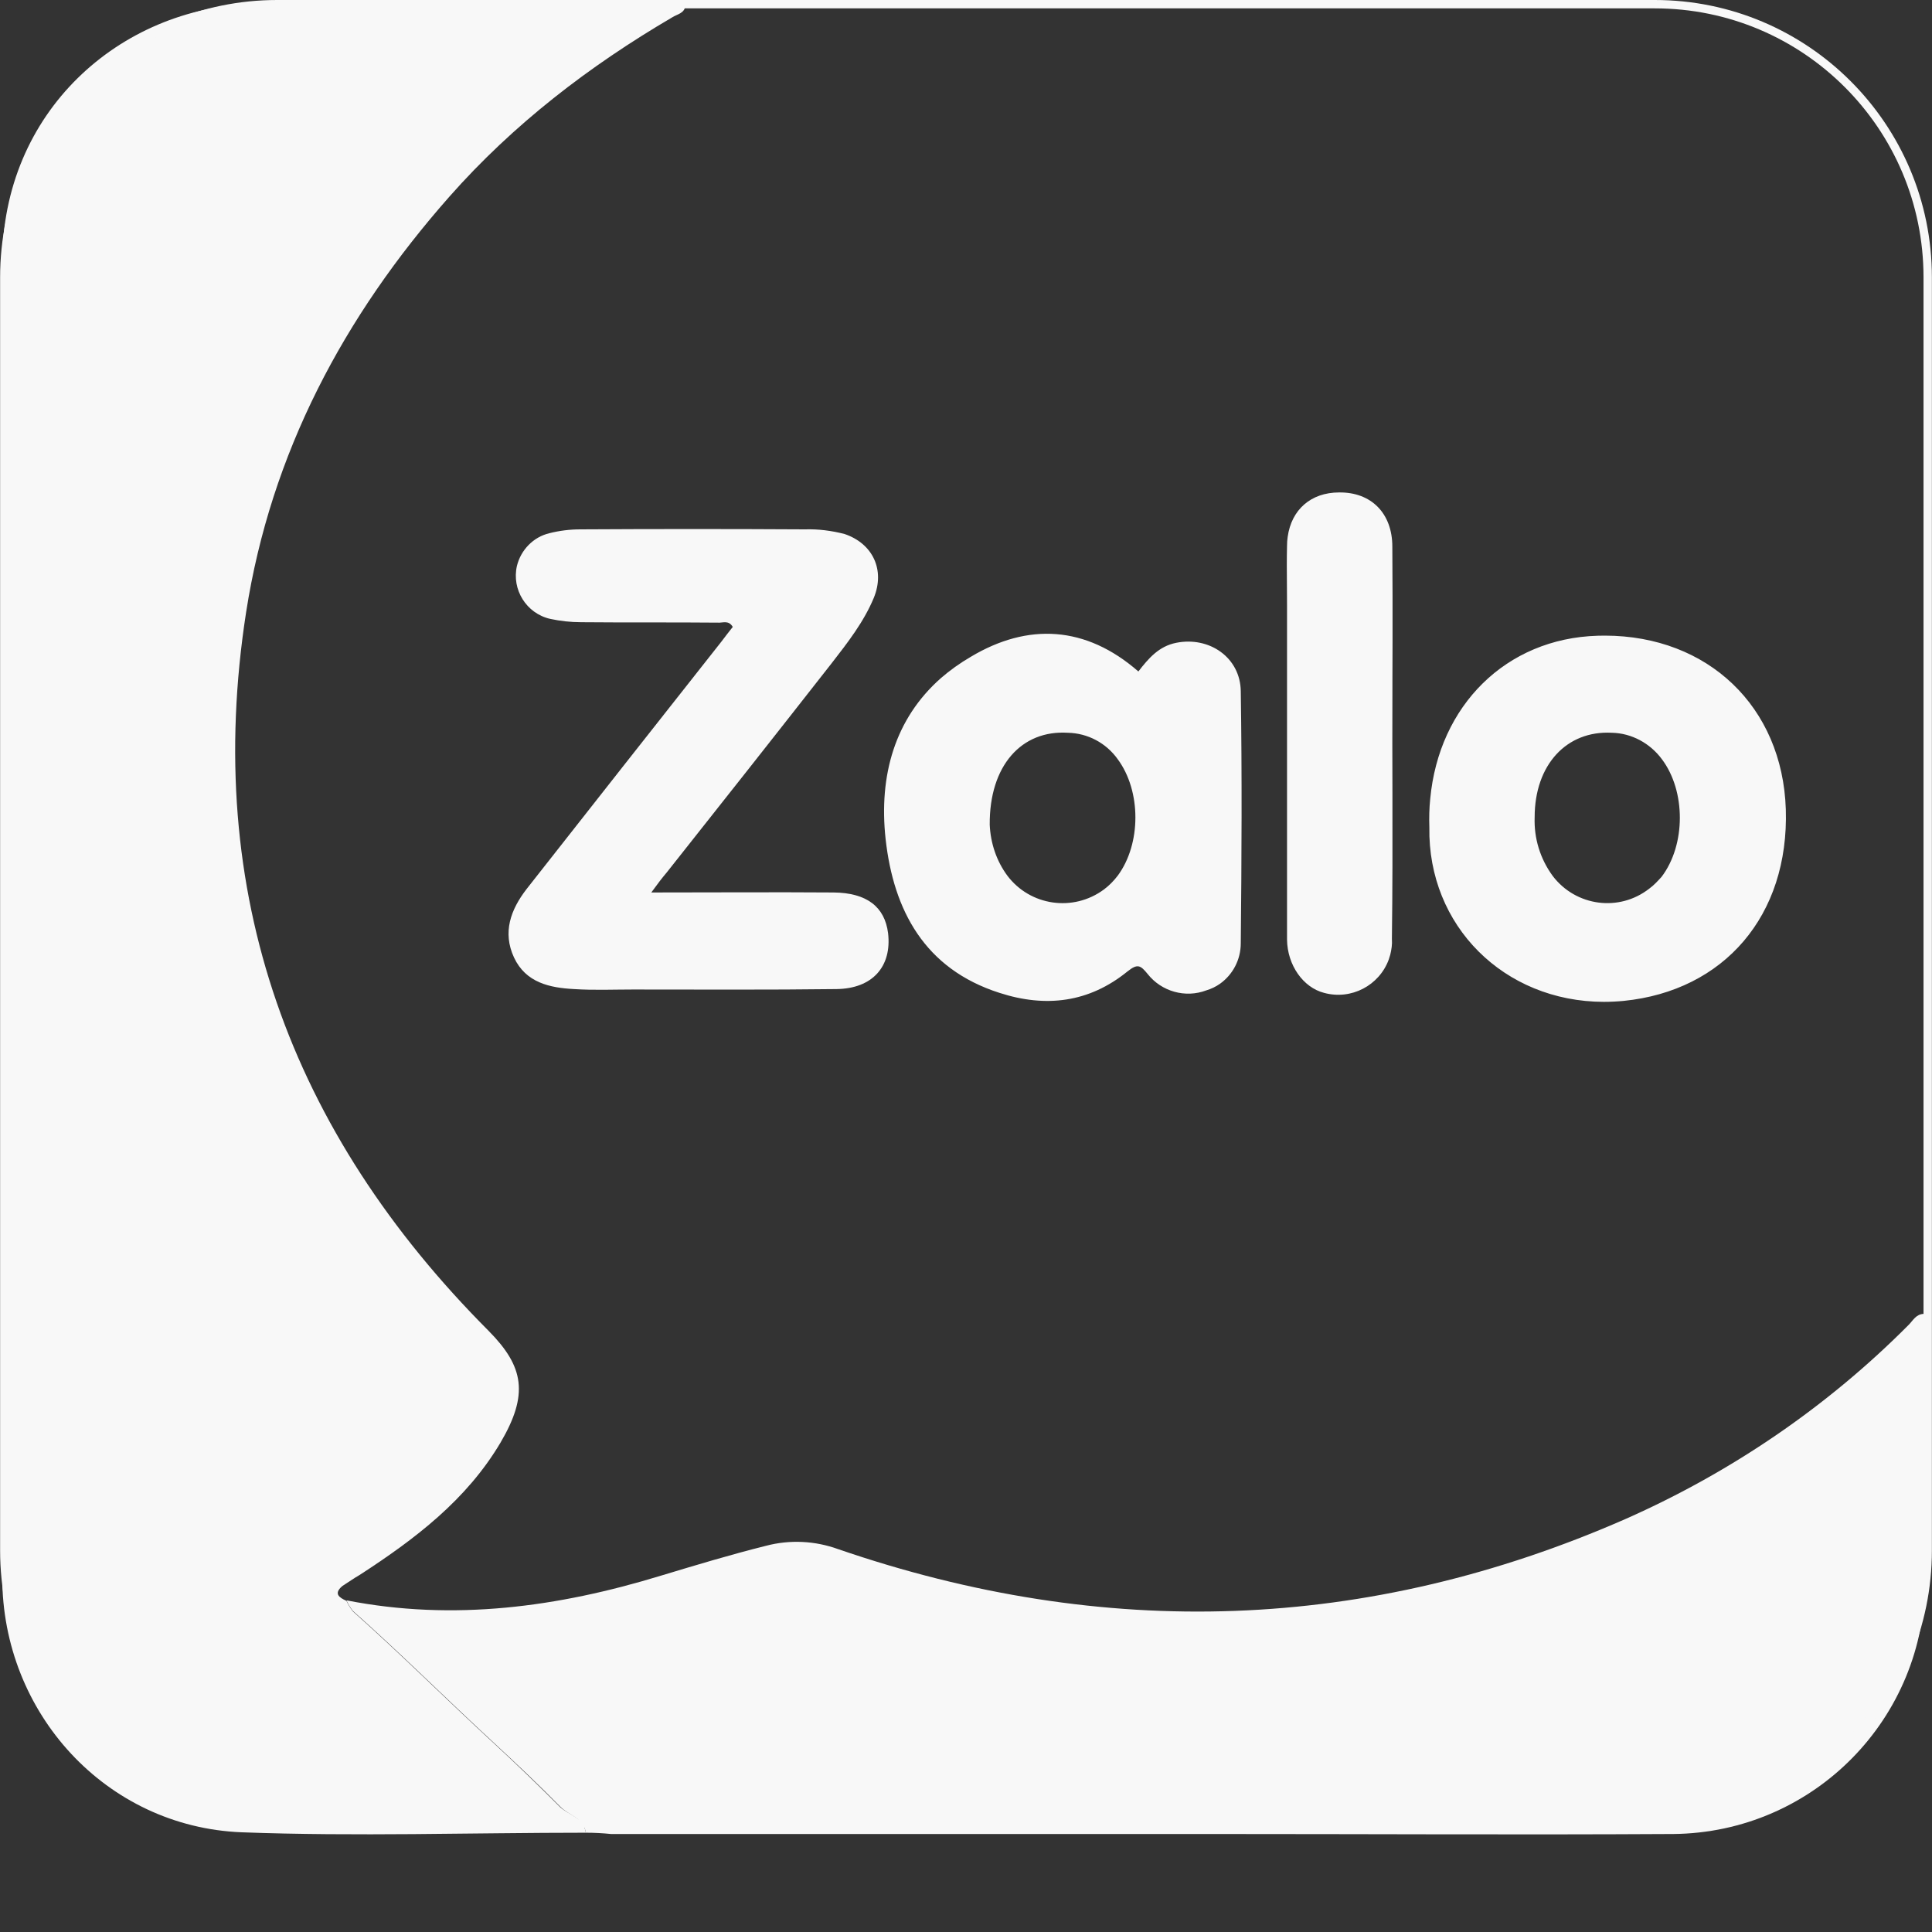 <svg width="18" height="18" viewBox="0 0 18 18" fill="none" xmlns="http://www.w3.org/2000/svg">
<rect x="0" y="0" width="18" height="18" fill="#333333" stroke="none"/>
<g id="zalo-seeklogo.com 1" clip-path="url(#clip0_1853_4041)">
<path id="Intersect" fill-rule="evenodd" clip-rule="evenodd" d="M11.367 9.165C11.486 9.08 11.56 8.941 11.56 8.788C11.568 8.005 11.572 7.222 11.56 6.44C11.556 6.126 11.267 5.927 10.958 5.989C10.797 6.021 10.7 6.134 10.606 6.256C10.117 5.829 9.577 5.801 9.045 6.119C8.942 6.179 8.849 6.246 8.766 6.318C8.339 6.695 8.186 7.222 8.251 7.817C8.325 8.483 8.615 9.027 9.311 9.25C9.745 9.391 10.148 9.34 10.504 9.051C10.598 8.976 10.625 8.992 10.692 9.074C10.821 9.238 11.044 9.301 11.239 9.227C11.286 9.213 11.329 9.192 11.367 9.165ZM13.317 7.708C13.302 8.625 14.012 9.332 14.942 9.334C15.003 9.334 15.065 9.331 15.128 9.325C16.063 9.231 16.669 8.53 16.638 7.54C16.607 6.584 15.913 5.923 14.952 5.922C14.93 5.922 14.908 5.922 14.885 5.923C14.031 5.948 13.406 6.573 13.325 7.443C13.316 7.529 13.314 7.618 13.317 7.708ZM12.974 5.549C12.974 5.397 12.973 5.245 12.972 5.093C12.972 4.78 12.773 4.584 12.476 4.588C12.214 4.588 12.032 4.748 11.997 5.002C11.993 5.029 11.991 5.056 11.991 5.085C11.988 5.208 11.989 5.328 11.99 5.45C11.99 5.511 11.991 5.572 11.991 5.633V8.745C11.991 8.748 11.991 8.751 11.991 8.754C11.994 8.993 12.142 9.2 12.335 9.25C12.335 9.25 12.335 9.25 12.335 9.25C12.589 9.32 12.851 9.181 12.939 8.939C12.944 8.924 12.949 8.909 12.953 8.894C12.964 8.847 12.972 8.8 12.968 8.749C12.974 8.294 12.974 7.839 12.973 7.384C12.973 7.232 12.972 7.081 12.972 6.929C12.972 6.724 12.973 6.519 12.973 6.315C12.973 6.206 12.974 6.096 12.974 5.987C12.974 5.841 12.974 5.695 12.974 5.549ZM9.385 8.158C9.284 8.021 9.229 7.857 9.221 7.684C9.217 7.132 9.518 6.8 9.949 6.827C10.133 6.831 10.305 6.921 10.414 7.074C10.633 7.371 10.633 7.861 10.414 8.158C10.375 8.209 10.332 8.252 10.285 8.287C9.999 8.499 9.597 8.44 9.385 8.158ZM15.366 8.279C15.085 8.499 14.682 8.444 14.467 8.162C14.349 8.001 14.291 7.81 14.298 7.614C14.298 7.125 14.596 6.804 15.018 6.827C15.202 6.831 15.374 6.925 15.484 7.074C15.707 7.371 15.707 7.872 15.48 8.17C15.444 8.209 15.409 8.248 15.366 8.279Z" fill="#F8F8F8"/>
<path id="Vector" d="M5.458 17.075C4.39 17.075 3.318 17.111 2.25 17.071C0.987 17.02 0.021 15.96 0.021 14.695C0.021 10.612 0.029 6.53 0.021 2.443C0.021 1.045 1.112 0.071 2.368 0.035C3.682 8.4823e-05 5 0.027 6.319 0.027C6.342 0.027 6.373 0.016 6.385 0.055C6.377 0.125 6.307 0.133 6.264 0.161C5.489 0.615 4.781 1.159 4.187 1.832C3.205 2.944 2.524 4.22 2.293 5.704C1.887 8.322 2.704 10.546 4.554 12.401C4.883 12.734 4.926 12.992 4.664 13.439C4.347 13.975 3.866 14.339 3.353 14.672C3.299 14.703 3.244 14.742 3.189 14.777C3.107 14.848 3.158 14.883 3.228 14.915C3.244 14.95 3.264 14.981 3.287 15.012C3.737 15.412 4.163 15.838 4.605 16.245C4.813 16.437 5.02 16.637 5.219 16.837C5.302 16.911 5.438 16.934 5.458 17.075Z" fill="#F8F8F8"/>
<path id="Vector_2" d="M5.458 17.075C5.438 16.938 5.301 16.915 5.219 16.832C5.02 16.629 4.812 16.433 4.605 16.241C4.163 15.834 3.737 15.408 3.287 15.008C3.263 14.977 3.244 14.946 3.228 14.91C4.226 15.106 5.2 14.973 6.158 14.68C6.483 14.582 6.807 14.484 7.136 14.402C7.359 14.343 7.594 14.355 7.809 14.433C10.289 15.286 12.738 15.208 15.147 14.151C16.129 13.716 17.025 13.106 17.784 12.342C17.823 12.303 17.85 12.245 17.921 12.241C17.956 12.296 17.936 12.354 17.936 12.413V14.703C17.944 16.01 16.896 17.075 15.589 17.087H15.57C14.161 17.095 12.753 17.087 11.345 17.087H5.693C5.614 17.079 5.536 17.075 5.458 17.075Z" fill="#F8F8F8"/>
<path id="Vector_3" d="M6.068 8.315C6.659 8.315 7.214 8.311 7.766 8.315C8.075 8.318 8.243 8.448 8.274 8.694C8.31 9.004 8.13 9.211 7.793 9.215C7.16 9.223 6.53 9.219 5.896 9.219C5.712 9.219 5.532 9.227 5.348 9.215C5.122 9.203 4.899 9.156 4.789 8.921C4.68 8.686 4.758 8.475 4.906 8.283C5.509 7.516 6.115 6.745 6.721 5.978C6.757 5.931 6.792 5.884 6.827 5.841C6.788 5.774 6.733 5.805 6.686 5.801C6.264 5.797 5.837 5.801 5.415 5.797C5.317 5.797 5.219 5.786 5.126 5.766C4.903 5.715 4.766 5.492 4.816 5.273C4.852 5.124 4.969 5.003 5.118 4.968C5.212 4.944 5.309 4.932 5.407 4.932C6.103 4.928 6.804 4.928 7.5 4.932C7.625 4.928 7.746 4.944 7.868 4.975C8.134 5.065 8.247 5.312 8.141 5.57C8.048 5.794 7.899 5.985 7.75 6.177C7.238 6.831 6.725 7.481 6.213 8.127C6.17 8.178 6.131 8.228 6.068 8.315Z" fill="#F8F8F8"/>
<path id="Vector (Stroke)" fill-rule="evenodd" clip-rule="evenodd" d="M2.583 0.078C1.2 0.078 0.079 1.2 0.079 2.584V14.445C0.079 15.828 1.2 16.95 2.583 16.95H15.417C16.8 16.95 17.921 15.828 17.921 14.445V2.584C17.921 1.2 16.8 0.078 15.417 0.078H2.583ZM0.001 2.584C0.001 1.157 1.157 0 2.583 0H15.417C16.843 0 17.999 1.157 17.999 2.584V14.445C17.999 15.872 16.843 17.028 15.417 17.028H2.583C1.157 17.028 0.001 15.872 0.001 14.445V2.584Z" fill="#F8F8F8"/>
</g>
<defs>
<clipPath id="clip0_1853_4041">
<rect width="18" height="17.091" fill="white"/>
</clipPath>
</defs>
</svg>
